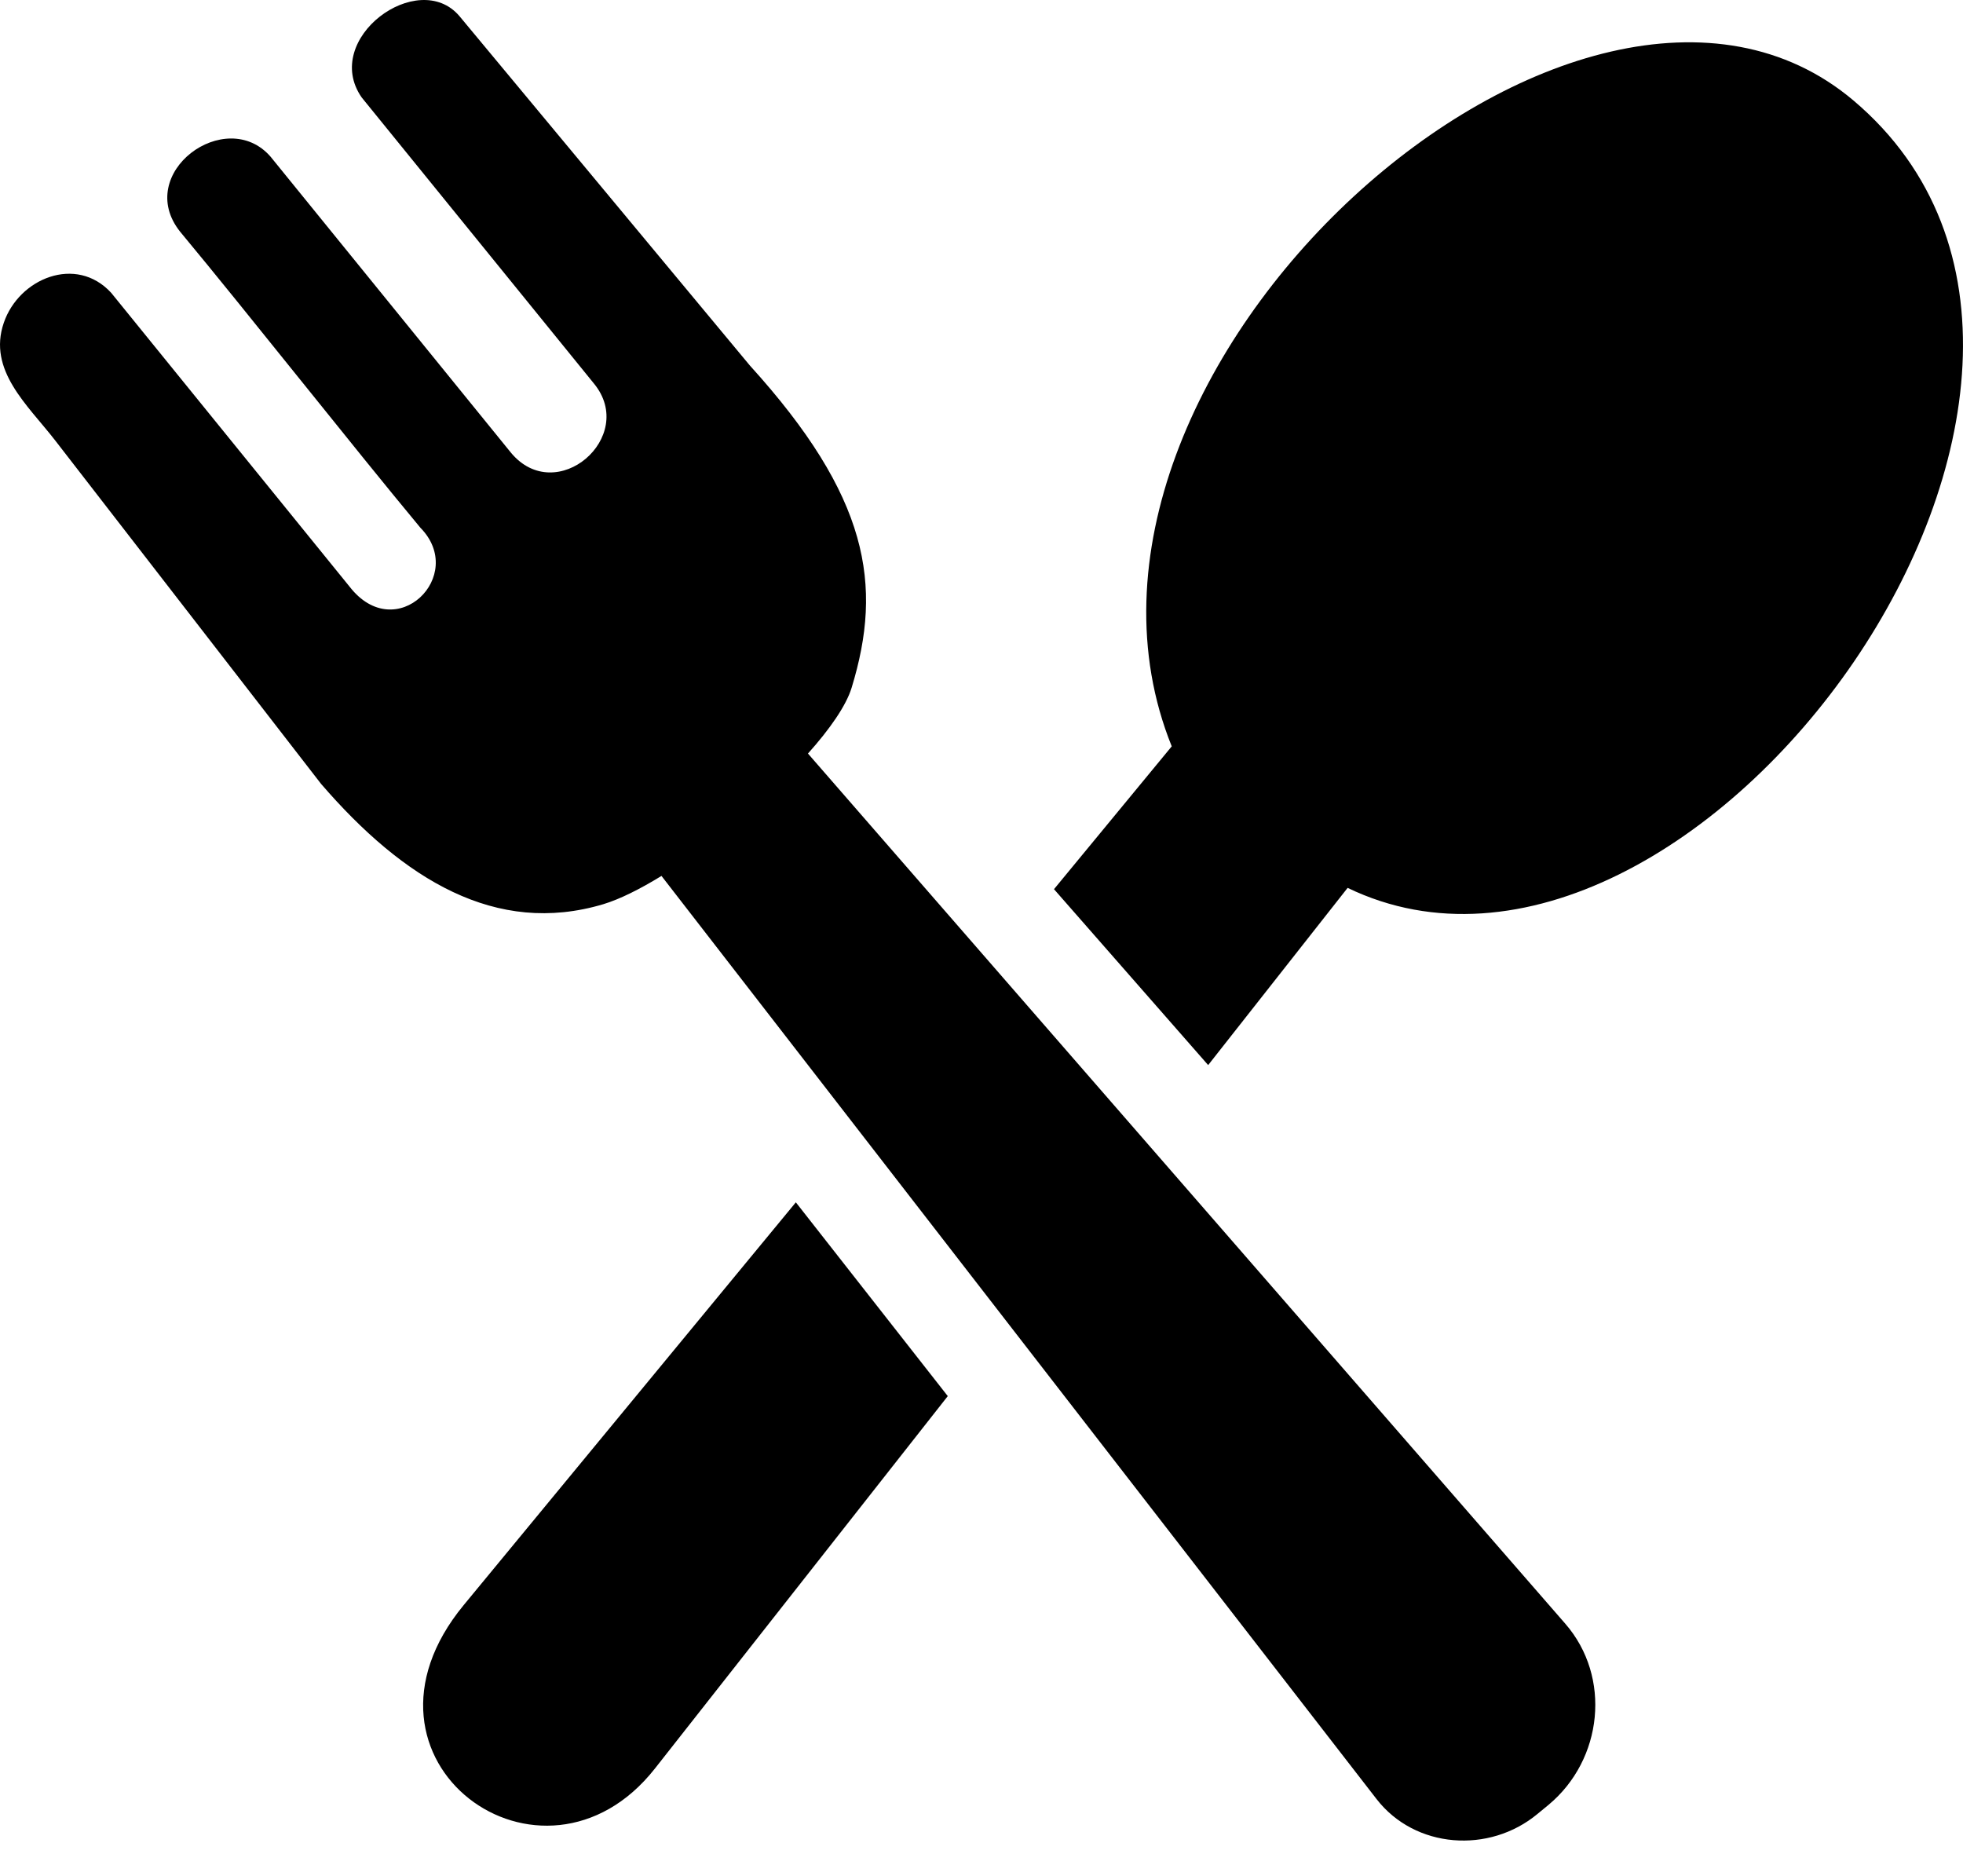<svg width="45" height="43" viewBox="0 0 45 43" fill="none" xmlns="http://www.w3.org/2000/svg">
<path d="M10.63 36.792L18.244 27.56L21.727 32.002L15.014 40.538C12.443 43.805 7.686 40.363 10.63 36.792ZM19.522 15.767C20.247 13.402 19.914 11.38 17.189 8.377L10.531 0.368C9.586 -0.742 7.36 0.888 8.29 2.232L13.615 8.791C14.622 10.014 12.75 11.633 11.71 10.373L6.202 3.591C5.177 2.415 3.057 3.968 4.13 5.312C5.682 7.179 8.085 10.23 9.638 12.098C10.714 13.193 9.077 14.815 8.015 13.449L2.548 6.711C1.745 5.839 0.434 6.381 0.087 7.399C-0.287 8.487 0.632 9.282 1.258 10.087L7.36 17.968C9.253 20.162 11.37 21.462 13.831 20.726C14.208 20.612 14.669 20.382 15.164 20.078L31.556 41.238C32.438 42.377 34.141 42.498 35.247 41.578L35.5 41.37C36.745 40.333 36.947 38.44 35.881 37.217L18.522 17.273C19.027 16.709 19.397 16.174 19.522 15.767ZM24.162 20.382L26.861 17.108C23.389 8.502 36.254 -2.969 42.491 2.305C50.068 8.718 38.807 24.172 30.893 20.352L27.696 24.414L24.162 20.382Z" fill="black"/>
</svg>
